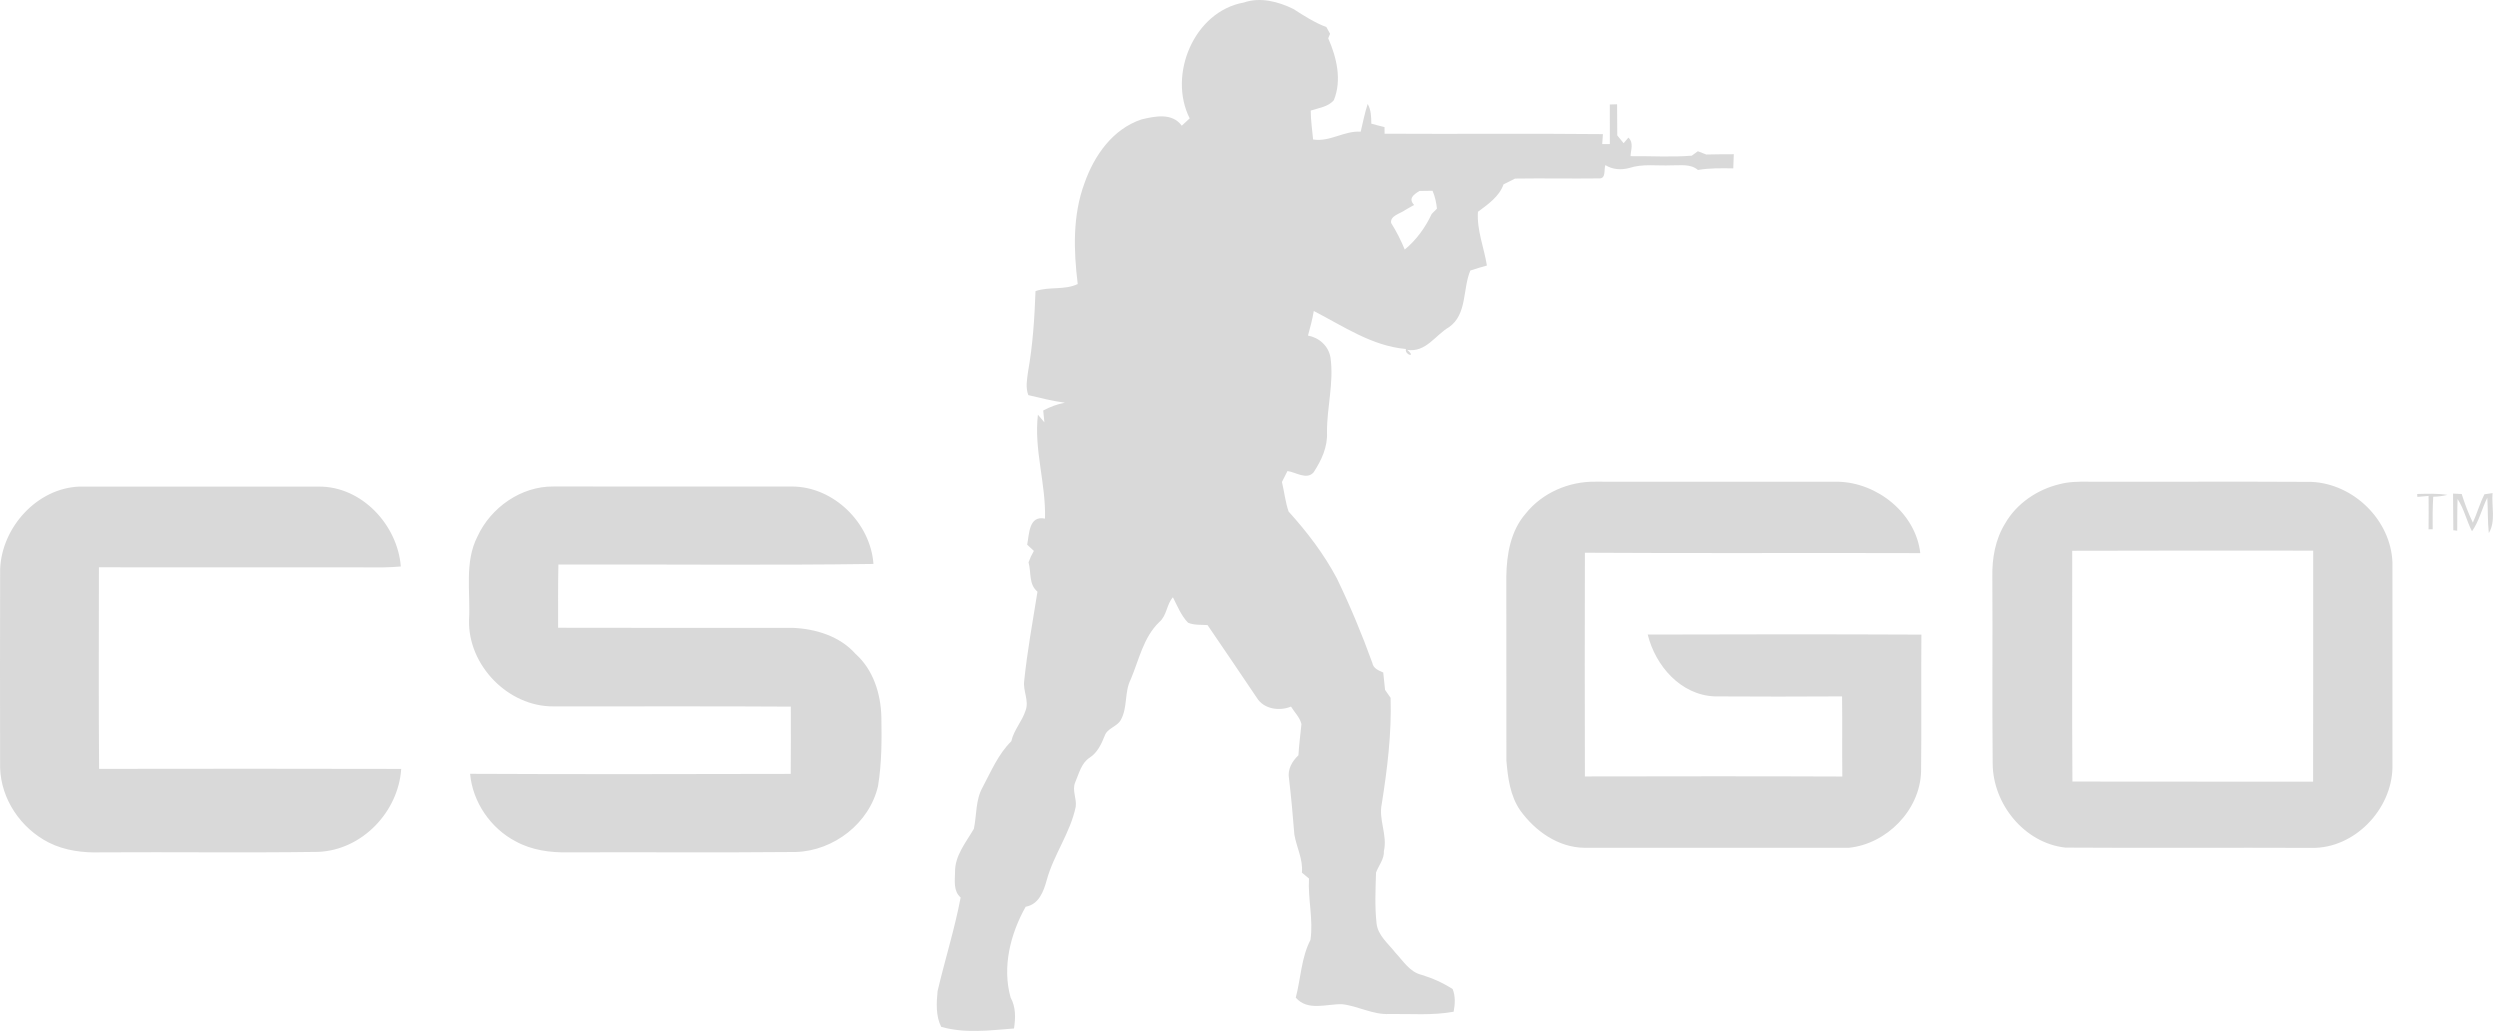 <svg width="97" height="40" viewBox="0 0 97 40" fill="none" xmlns="http://www.w3.org/2000/svg">
<path d="M48.259 0.098C48.899 -0.123 49.598 0.061 50.185 0.349C50.595 0.612 51.005 0.878 51.463 1.05C51.498 1.116 51.572 1.246 51.607 1.31C51.588 1.353 51.553 1.443 51.535 1.486C51.862 2.228 52.071 3.106 51.754 3.885C51.538 4.148 51.162 4.188 50.857 4.29C50.856 4.666 50.916 5.039 50.948 5.412C51.6 5.517 52.151 5.065 52.795 5.11C52.882 4.75 52.951 4.385 53.066 4.033C53.2 4.266 53.205 4.535 53.207 4.798C53.375 4.846 53.546 4.889 53.719 4.931C53.721 4.995 53.722 5.124 53.722 5.188C56.546 5.205 59.368 5.175 62.193 5.204C62.186 5.3 62.172 5.493 62.166 5.59C62.239 5.59 62.388 5.591 62.462 5.591C62.459 5.079 62.462 4.566 62.461 4.054C62.532 4.051 62.673 4.047 62.743 4.046C62.745 4.448 62.746 4.851 62.75 5.254C62.812 5.33 62.935 5.48 62.997 5.556C63.044 5.501 63.136 5.394 63.182 5.339C63.397 5.539 63.275 5.813 63.265 6.059C64.055 6.051 64.854 6.104 65.642 6.04C65.701 5.996 65.819 5.911 65.877 5.868C65.986 5.91 66.095 5.952 66.203 5.995C66.558 5.986 66.915 5.985 67.271 5.984C67.264 6.167 67.258 6.35 67.251 6.533C66.792 6.526 66.332 6.517 65.88 6.595C65.588 6.345 65.196 6.424 64.844 6.415C64.302 6.44 63.743 6.345 63.219 6.517C62.907 6.603 62.565 6.582 62.289 6.406C62.223 6.57 62.325 6.936 62.048 6.922C60.959 6.936 59.871 6.912 58.783 6.929C58.634 7.007 58.484 7.082 58.336 7.154C58.178 7.621 57.728 7.933 57.344 8.218C57.297 8.936 57.581 9.606 57.692 10.302C57.478 10.363 57.261 10.427 57.05 10.496C56.745 11.213 56.932 12.19 56.227 12.69C55.687 13.003 55.329 13.684 54.6 13.576C54.971 13.884 54.499 13.787 54.548 13.541C53.23 13.425 52.12 12.655 50.975 12.067C50.921 12.389 50.837 12.705 50.75 13.02C51.185 13.102 51.544 13.421 51.622 13.866C51.761 14.835 51.483 15.797 51.487 16.769C51.518 17.34 51.272 17.863 50.966 18.329C50.698 18.631 50.276 18.32 49.954 18.276C49.881 18.417 49.809 18.558 49.739 18.701C49.831 19.081 49.87 19.477 49.998 19.849C50.715 20.639 51.368 21.495 51.869 22.439C52.385 23.508 52.844 24.603 53.246 25.72C53.285 25.937 53.49 26.015 53.67 26.093C53.694 26.317 53.718 26.541 53.74 26.767C53.81 26.869 53.882 26.971 53.955 27.075C53.998 28.454 53.828 29.827 53.613 31.188C53.48 31.802 53.841 32.402 53.695 33.02C53.712 33.336 53.493 33.575 53.39 33.855C53.37 34.508 53.338 35.17 53.41 35.822C53.46 36.3 53.866 36.608 54.141 36.964C54.442 37.282 54.693 37.708 55.148 37.821C55.576 37.949 55.984 38.133 56.362 38.375C56.477 38.659 56.456 38.96 56.401 39.255C55.578 39.406 54.739 39.331 53.908 39.343C53.268 39.377 52.697 39.034 52.075 38.963C51.473 38.947 50.739 39.245 50.276 38.708C50.472 37.963 50.487 37.163 50.846 36.468C50.962 35.68 50.743 34.882 50.789 34.087C50.721 34.03 50.583 33.915 50.514 33.858C50.563 33.339 50.306 32.877 50.221 32.381C50.165 31.656 50.098 30.932 50.014 30.21C49.948 29.859 50.131 29.538 50.379 29.304C50.402 28.899 50.457 28.497 50.496 28.094C50.435 27.833 50.226 27.639 50.091 27.415C49.641 27.604 49.033 27.514 48.765 27.075C48.129 26.132 47.495 25.19 46.852 24.253C46.599 24.236 46.333 24.262 46.097 24.162C45.825 23.883 45.683 23.513 45.509 23.174C45.26 23.453 45.278 23.879 44.984 24.132C44.361 24.728 44.195 25.604 43.869 26.367C43.62 26.862 43.76 27.459 43.482 27.942C43.333 28.202 42.96 28.254 42.862 28.55C42.733 28.87 42.581 29.202 42.279 29.397C41.952 29.61 41.865 30.016 41.719 30.352C41.586 30.661 41.784 30.985 41.738 31.303C41.53 32.311 40.886 33.154 40.615 34.142C40.491 34.587 40.314 35.087 39.795 35.182C39.204 36.234 38.878 37.521 39.212 38.705C39.417 39.077 39.406 39.495 39.343 39.905C38.404 39.978 37.441 40.104 36.519 39.842C36.303 39.416 36.334 38.913 36.379 38.452C36.663 37.239 37.041 36.048 37.273 34.823C36.983 34.567 37.051 34.176 37.056 33.833C37.047 33.194 37.483 32.682 37.786 32.157C37.9 31.619 37.847 31.04 38.126 30.546C38.455 29.928 38.732 29.26 39.239 28.76C39.336 28.32 39.662 27.987 39.794 27.563C39.934 27.188 39.688 26.808 39.738 26.424C39.858 25.262 40.07 24.111 40.254 22.957C39.906 22.668 40.018 22.208 39.907 21.818C39.962 21.664 40.031 21.517 40.114 21.374C40.027 21.294 39.941 21.213 39.854 21.134C39.938 20.724 39.914 19.989 40.546 20.123C40.586 18.765 40.112 17.45 40.271 16.09C40.355 16.188 40.438 16.288 40.522 16.387L40.477 15.927C40.741 15.787 41.022 15.679 41.317 15.625C40.837 15.562 40.369 15.44 39.899 15.331C39.785 15.033 39.849 14.716 39.89 14.411C40.073 13.382 40.14 12.338 40.178 11.295C40.71 11.111 41.297 11.267 41.816 11.021C41.655 9.716 41.614 8.354 42.08 7.102C42.455 6.036 43.171 5.008 44.288 4.634C44.816 4.508 45.48 4.367 45.853 4.877C45.955 4.783 46.058 4.687 46.16 4.593C45.308 2.907 46.326 0.444 48.259 0.098V0.098ZM55.076 7.409C54.852 7.546 54.631 7.703 54.867 7.952C54.752 8.02 54.637 8.086 54.52 8.149C54.338 8.289 53.928 8.368 53.976 8.651C54.181 8.979 54.357 9.324 54.504 9.682C54.951 9.316 55.308 8.823 55.549 8.302C55.6 8.25 55.702 8.146 55.753 8.096C55.73 7.857 55.677 7.623 55.583 7.402C55.414 7.405 55.245 7.408 55.076 7.409V7.409Z" fill="#D9D9D9"/>
<path d="M59.195 19.929C59.837 19.121 60.876 18.673 61.906 18.69C65.04 18.693 68.176 18.689 71.311 18.691C72.839 18.723 74.33 19.914 74.507 21.461C70.168 21.446 65.831 21.473 61.494 21.446C61.489 24.339 61.484 27.232 61.494 30.126C64.823 30.12 68.152 30.115 71.482 30.129C71.469 29.092 71.486 28.056 71.472 27.02C69.826 27.029 68.179 27.032 66.533 27.02C65.212 26.969 64.23 25.832 63.932 24.621C67.472 24.609 71.01 24.607 74.55 24.623C74.535 26.395 74.559 28.168 74.538 29.94C74.496 31.432 73.207 32.746 71.73 32.895C68.315 32.895 64.899 32.894 61.484 32.894C60.463 32.887 59.561 32.245 58.985 31.444C58.592 30.877 58.504 30.174 58.448 29.506C58.442 27.129 58.451 24.75 58.445 22.372C58.458 21.511 58.611 20.6 59.195 19.929V19.929ZM79.902 18.788C80.255 18.692 80.622 18.686 80.986 18.69C83.883 18.698 86.782 18.68 89.679 18.697C91.321 18.767 92.764 20.18 92.827 21.821C92.83 24.474 92.83 27.129 92.827 29.783C92.798 31.41 91.352 32.926 89.695 32.898C86.508 32.884 83.322 32.908 80.135 32.887C78.547 32.711 77.327 31.199 77.316 29.634C77.293 27.214 77.318 24.792 77.303 22.372C77.29 21.659 77.419 20.926 77.799 20.311C78.243 19.538 79.04 18.996 79.902 18.788V18.788ZM80.402 21.37C80.408 24.354 80.389 27.34 80.41 30.324C83.522 30.333 86.636 30.323 89.748 30.328C89.757 27.341 89.749 24.354 89.751 21.365C86.636 21.364 83.518 21.358 80.402 21.37V21.37ZM0.005 22.08C0.071 20.462 1.431 18.942 3.086 18.879C6.178 18.876 9.272 18.876 12.364 18.88C14.034 18.863 15.425 20.367 15.552 21.979C15.328 21.998 15.105 22.011 14.882 22.014C11.2 22.01 7.519 22.016 3.838 22.011C3.837 24.618 3.823 27.225 3.845 29.832C7.753 29.826 11.659 29.824 15.567 29.834C15.456 31.505 14.044 32.987 12.342 33.053C9.54 33.092 6.738 33.054 3.937 33.071C3.239 33.095 2.52 33.008 1.892 32.691C0.808 32.139 0.041 31.013 0.004 29.79C0.001 27.22 -0.003 24.651 0.005 22.08V22.08ZM18.527 20.813C19.042 19.693 20.221 18.861 21.476 18.876C24.564 18.879 27.654 18.876 30.743 18.877C32.356 18.887 33.776 20.294 33.89 21.881C29.817 21.939 25.741 21.89 21.666 21.905C21.648 22.722 21.656 23.539 21.655 24.357C24.684 24.366 27.714 24.36 30.743 24.36C31.641 24.395 32.585 24.681 33.197 25.373C33.884 25.986 34.175 26.919 34.197 27.817C34.213 28.713 34.213 29.614 34.067 30.502C33.733 31.94 32.353 33.011 30.881 33.057C27.936 33.085 24.989 33.06 22.045 33.071C21.35 33.085 20.631 32.986 20.015 32.649C19.038 32.141 18.337 31.12 18.24 30.024C22.386 30.044 26.534 30.036 30.68 30.027C30.69 29.157 30.684 28.287 30.684 27.417C27.616 27.396 24.546 27.414 21.476 27.408C19.712 27.422 18.151 25.807 18.199 24.055C18.261 22.975 18.011 21.816 18.527 20.813V20.813ZM93.786 19.167C94.176 19.157 94.57 19.142 94.959 19.201C94.778 19.247 94.594 19.27 94.409 19.273C94.385 19.694 94.382 20.115 94.388 20.536C94.347 20.536 94.267 20.536 94.228 20.537C94.231 20.105 94.235 19.673 94.229 19.242C94.12 19.251 93.902 19.27 93.794 19.279L93.786 19.167V19.167ZM95.178 19.151C95.261 19.156 95.429 19.164 95.514 19.168C95.633 19.547 95.773 19.919 95.947 20.279C96.11 19.916 96.217 19.53 96.397 19.178C96.475 19.167 96.632 19.143 96.711 19.132C96.667 19.646 96.845 20.216 96.566 20.684C96.516 20.228 96.537 19.769 96.507 19.312C96.294 19.739 96.193 20.218 95.914 20.613C95.7 20.207 95.609 19.746 95.354 19.363C95.337 19.771 95.345 20.181 95.34 20.59L95.189 20.574C95.189 20.1 95.182 19.625 95.178 19.151V19.151Z" fill="#D9D9D9"/>
</svg>
